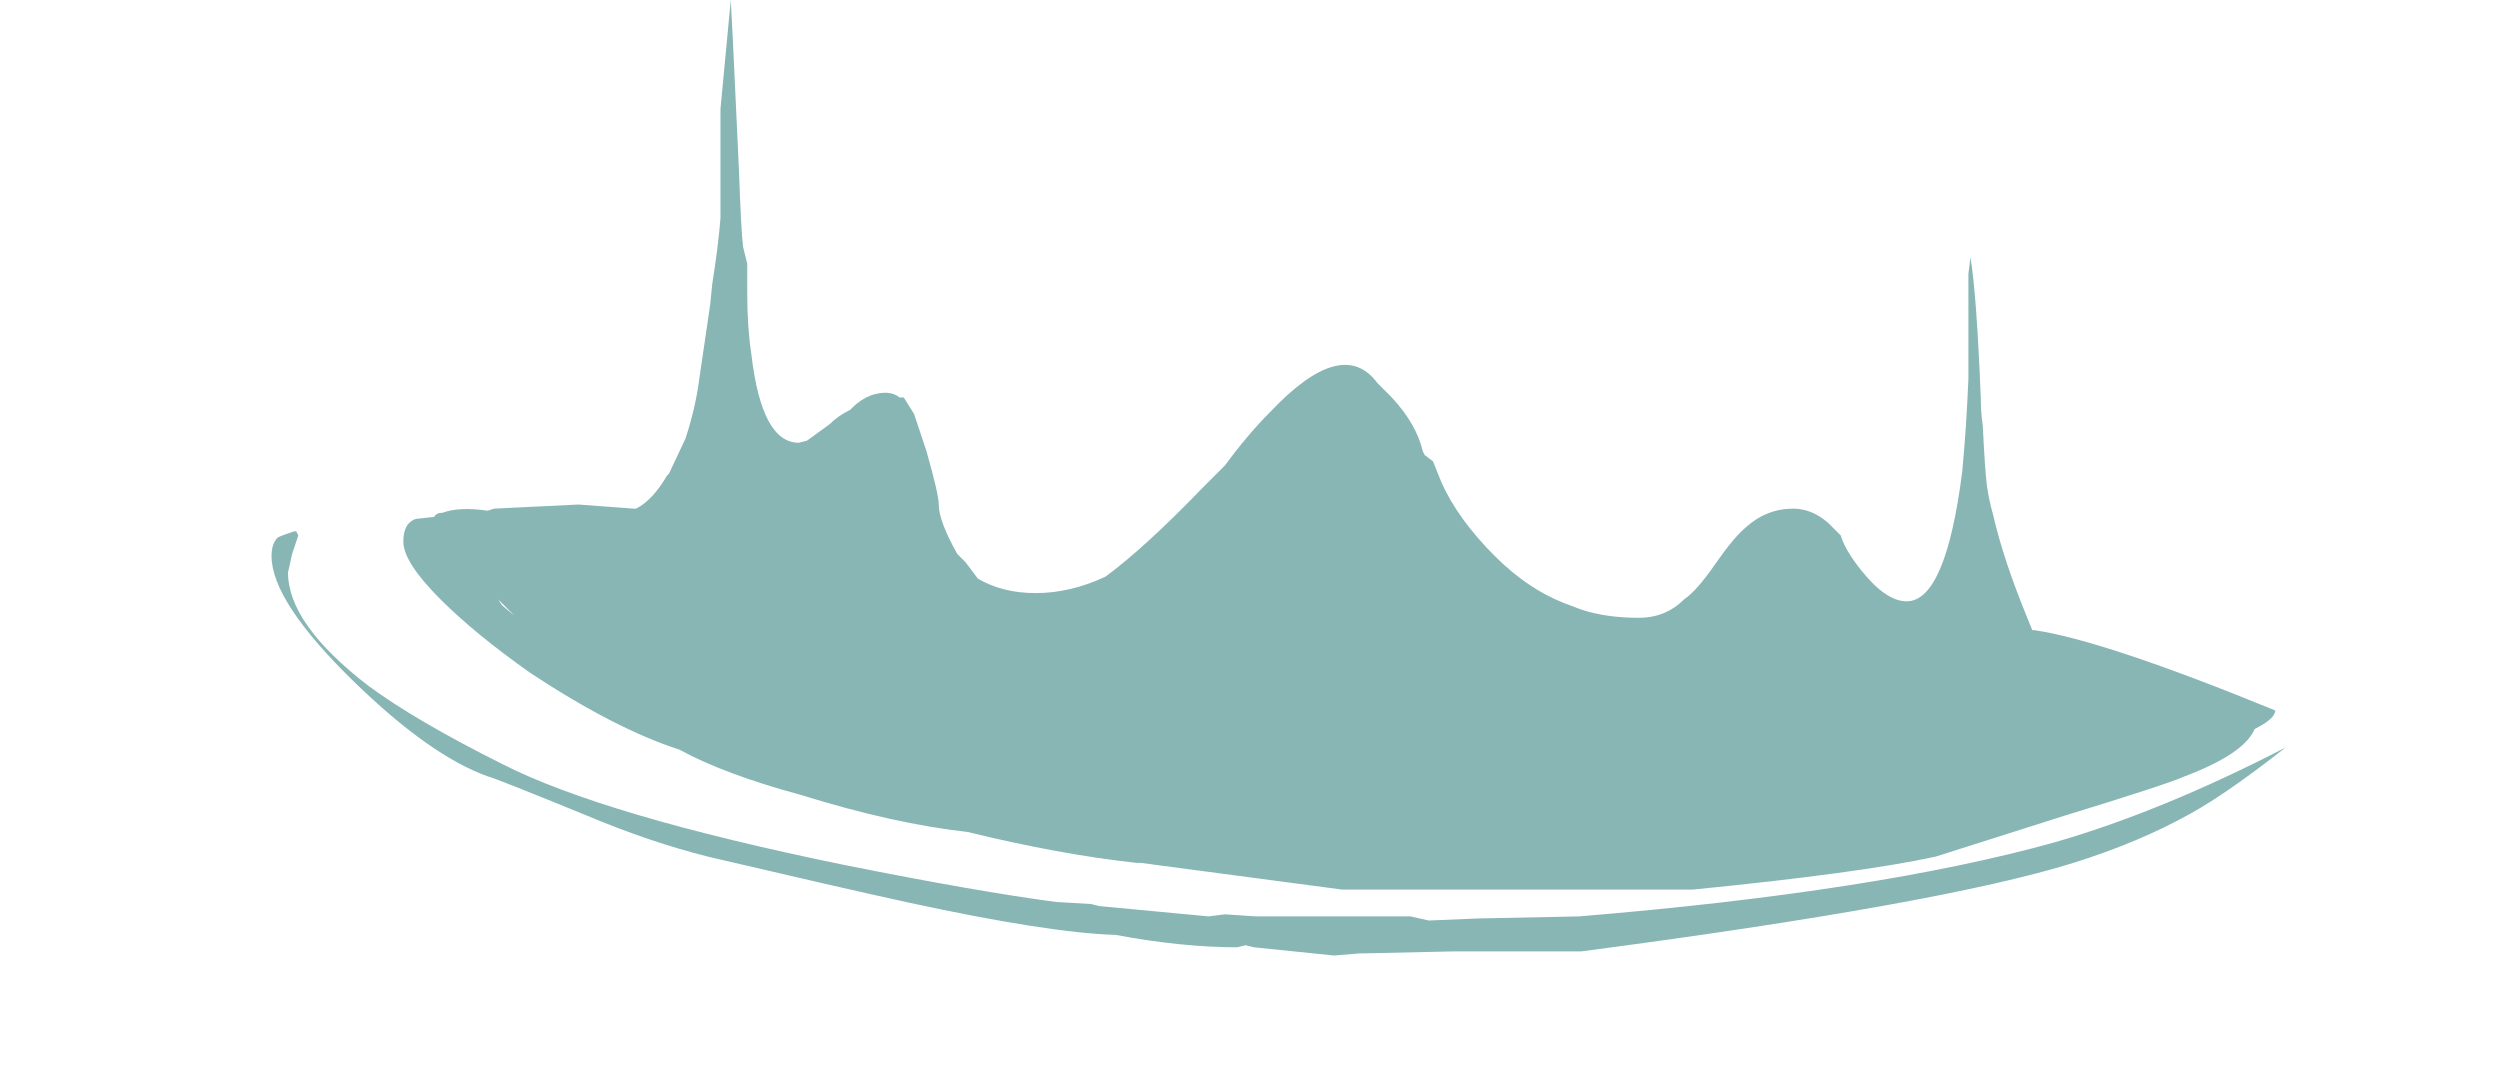 <?xml version="1.0" encoding="UTF-8" standalone="no"?>
<svg xmlns:ffdec="https://www.free-decompiler.com/flash" xmlns:xlink="http://www.w3.org/1999/xlink" ffdec:objectType="frame" height="184.15px" width="424.9px" xmlns="http://www.w3.org/2000/svg">
  <g transform="matrix(1.0, 0.0, 0.0, 1.0, 55.85, 0.1)">
    <use ffdec:characterId="317" ffdec:characterName="a_EB_WaterfallBase01Frame2" height="162.4" transform="matrix(1.0, 0.0, 0.0, 1.0, -9.7, -0.1)" width="342.3" xlink:href="#sprite0"/>
  </g>
  <defs>
    <g id="sprite0" transform="matrix(1.0, 0.0, 0.0, 1.0, 171.15, 81.2)">
      <use ffdec:characterId="316" height="23.2" transform="matrix(7.0, 0.0, 0.0, 7.0, -171.15, -81.2)" width="48.9" xlink:href="#shape0"/>
    </g>
    <g id="shape0" transform="matrix(1.0, 0.0, 0.0, 1.0, 24.45, 11.6)">
      <path d="M3.55 -0.55 L3.75 -0.4 3.95 0.1 Q4.35 1.0 5.25 1.9 6.05 2.7 6.95 3.05 L7.35 3.2 Q7.95 3.4 8.75 3.4 9.4 3.4 9.85 2.95 10.15 2.75 10.6 2.1 11.05 1.45 11.35 1.2 11.85 0.75 12.5 0.75 12.95 0.75 13.35 1.1 L13.65 1.4 Q13.75 1.75 14.15 2.25 14.75 3.0 15.25 3.0 16.2 3.0 16.6 -0.15 16.7 -1.2 16.75 -2.4 L16.75 -4.95 16.8 -5.35 Q16.95 -4.45 17.05 -1.95 17.05 -1.6 17.1 -1.25 17.15 -0.2 17.2 0.2 17.25 0.55 17.35 0.9 17.6 2.0 18.2 3.45 L18.3 3.7 18.35 3.7 Q20.05 3.95 24.2 5.65 24.2 5.85 23.7 6.1 23.45 6.7 22.0 7.25 21.55 7.45 19.1 8.2 L15.95 9.2 Q14.1 9.6 10.05 10.0 L1.55 10.0 -3.35 9.35 -3.45 9.35 Q-5.3 9.15 -7.55 8.6 -9.35 8.4 -11.6 7.7 -13.45 7.2 -14.55 6.6 -16.1 6.1 -18.15 4.75 -19.5 3.8 -20.35 2.95 -21.25 2.05 -21.25 1.55 -21.25 1.1 -20.95 1.0 L-20.5 0.95 Q-20.45 0.85 -20.3 0.85 -19.9 0.7 -19.2 0.8 L-19.05 0.75 -17.0 0.65 -15.65 0.75 -15.6 0.75 Q-15.2 0.55 -14.85 -0.05 L-14.8 -0.1 -14.4 -0.95 Q-14.15 -1.7 -14.05 -2.5 L-13.8 -4.2 -13.75 -4.7 Q-13.6 -5.65 -13.55 -6.3 L-13.55 -8.95 -13.3 -11.6 -13.25 -10.65 -13.1 -7.45 Q-13.05 -6.0 -13.0 -5.6 L-12.9 -5.2 -12.9 -4.5 Q-12.9 -3.65 -12.8 -3.0 -12.55 -0.85 -11.65 -0.85 L-11.45 -0.9 -10.9 -1.3 Q-10.7 -1.5 -10.4 -1.65 L-10.35 -1.7 Q-10.15 -1.9 -9.9 -2.0 -9.45 -2.15 -9.2 -1.95 L-9.1 -1.95 -8.85 -1.55 -8.55 -0.65 Q-8.25 0.4 -8.25 0.65 -8.25 1.05 -7.8 1.85 L-7.6 2.05 -7.3 2.45 Q-6.7 2.8 -5.9 2.8 -5.05 2.8 -4.2 2.4 -3.25 1.7 -1.85 0.25 L-1.3 -0.3 Q-0.75 -1.05 -0.2 -1.6 1.55 -3.45 2.4 -2.3 L2.75 -1.95 Q3.35 -1.3 3.5 -0.65 L3.55 -0.55 M19.3 9.35 Q16.1 10.35 7.35 11.5 L4.25 11.5 1.95 11.55 1.35 11.6 -0.6 11.4 -0.8 11.35 -1.0 11.4 Q-2.35 11.4 -3.95 11.1 -5.6 11.05 -9.05 10.3 -10.65 9.95 -13.85 9.2 -15.25 8.85 -16.8 8.2 -19.0 7.3 -19.2 7.25 -20.6 6.75 -22.45 4.95 -24.45 3.0 -24.45 1.9 -24.45 1.6 -24.3 1.45 -24.2 1.4 -23.9 1.3 L-23.85 1.3 -23.8 1.4 -23.95 1.85 -24.05 2.3 Q-24.05 3.55 -22.1 5.05 -20.95 5.9 -18.85 6.95 -16.4 8.2 -10.55 9.4 -7.3 10.05 -5.4 10.3 L-4.55 10.35 -4.35 10.4 -1.7 10.65 -1.3 10.6 -0.55 10.65 3.2 10.65 3.65 10.75 4.85 10.7 7.3 10.65 Q14.55 10.05 18.85 8.85 21.45 8.1 24.45 6.55 23.05 7.65 22.15 8.15 20.9 8.85 19.3 9.35 M-18.95 2.95 L-18.85 3.1 -18.55 3.35 -18.95 2.95" fill="#87b6b5" fill-rule="evenodd" stroke="none"/>
    </g>
  </defs>
</svg>
